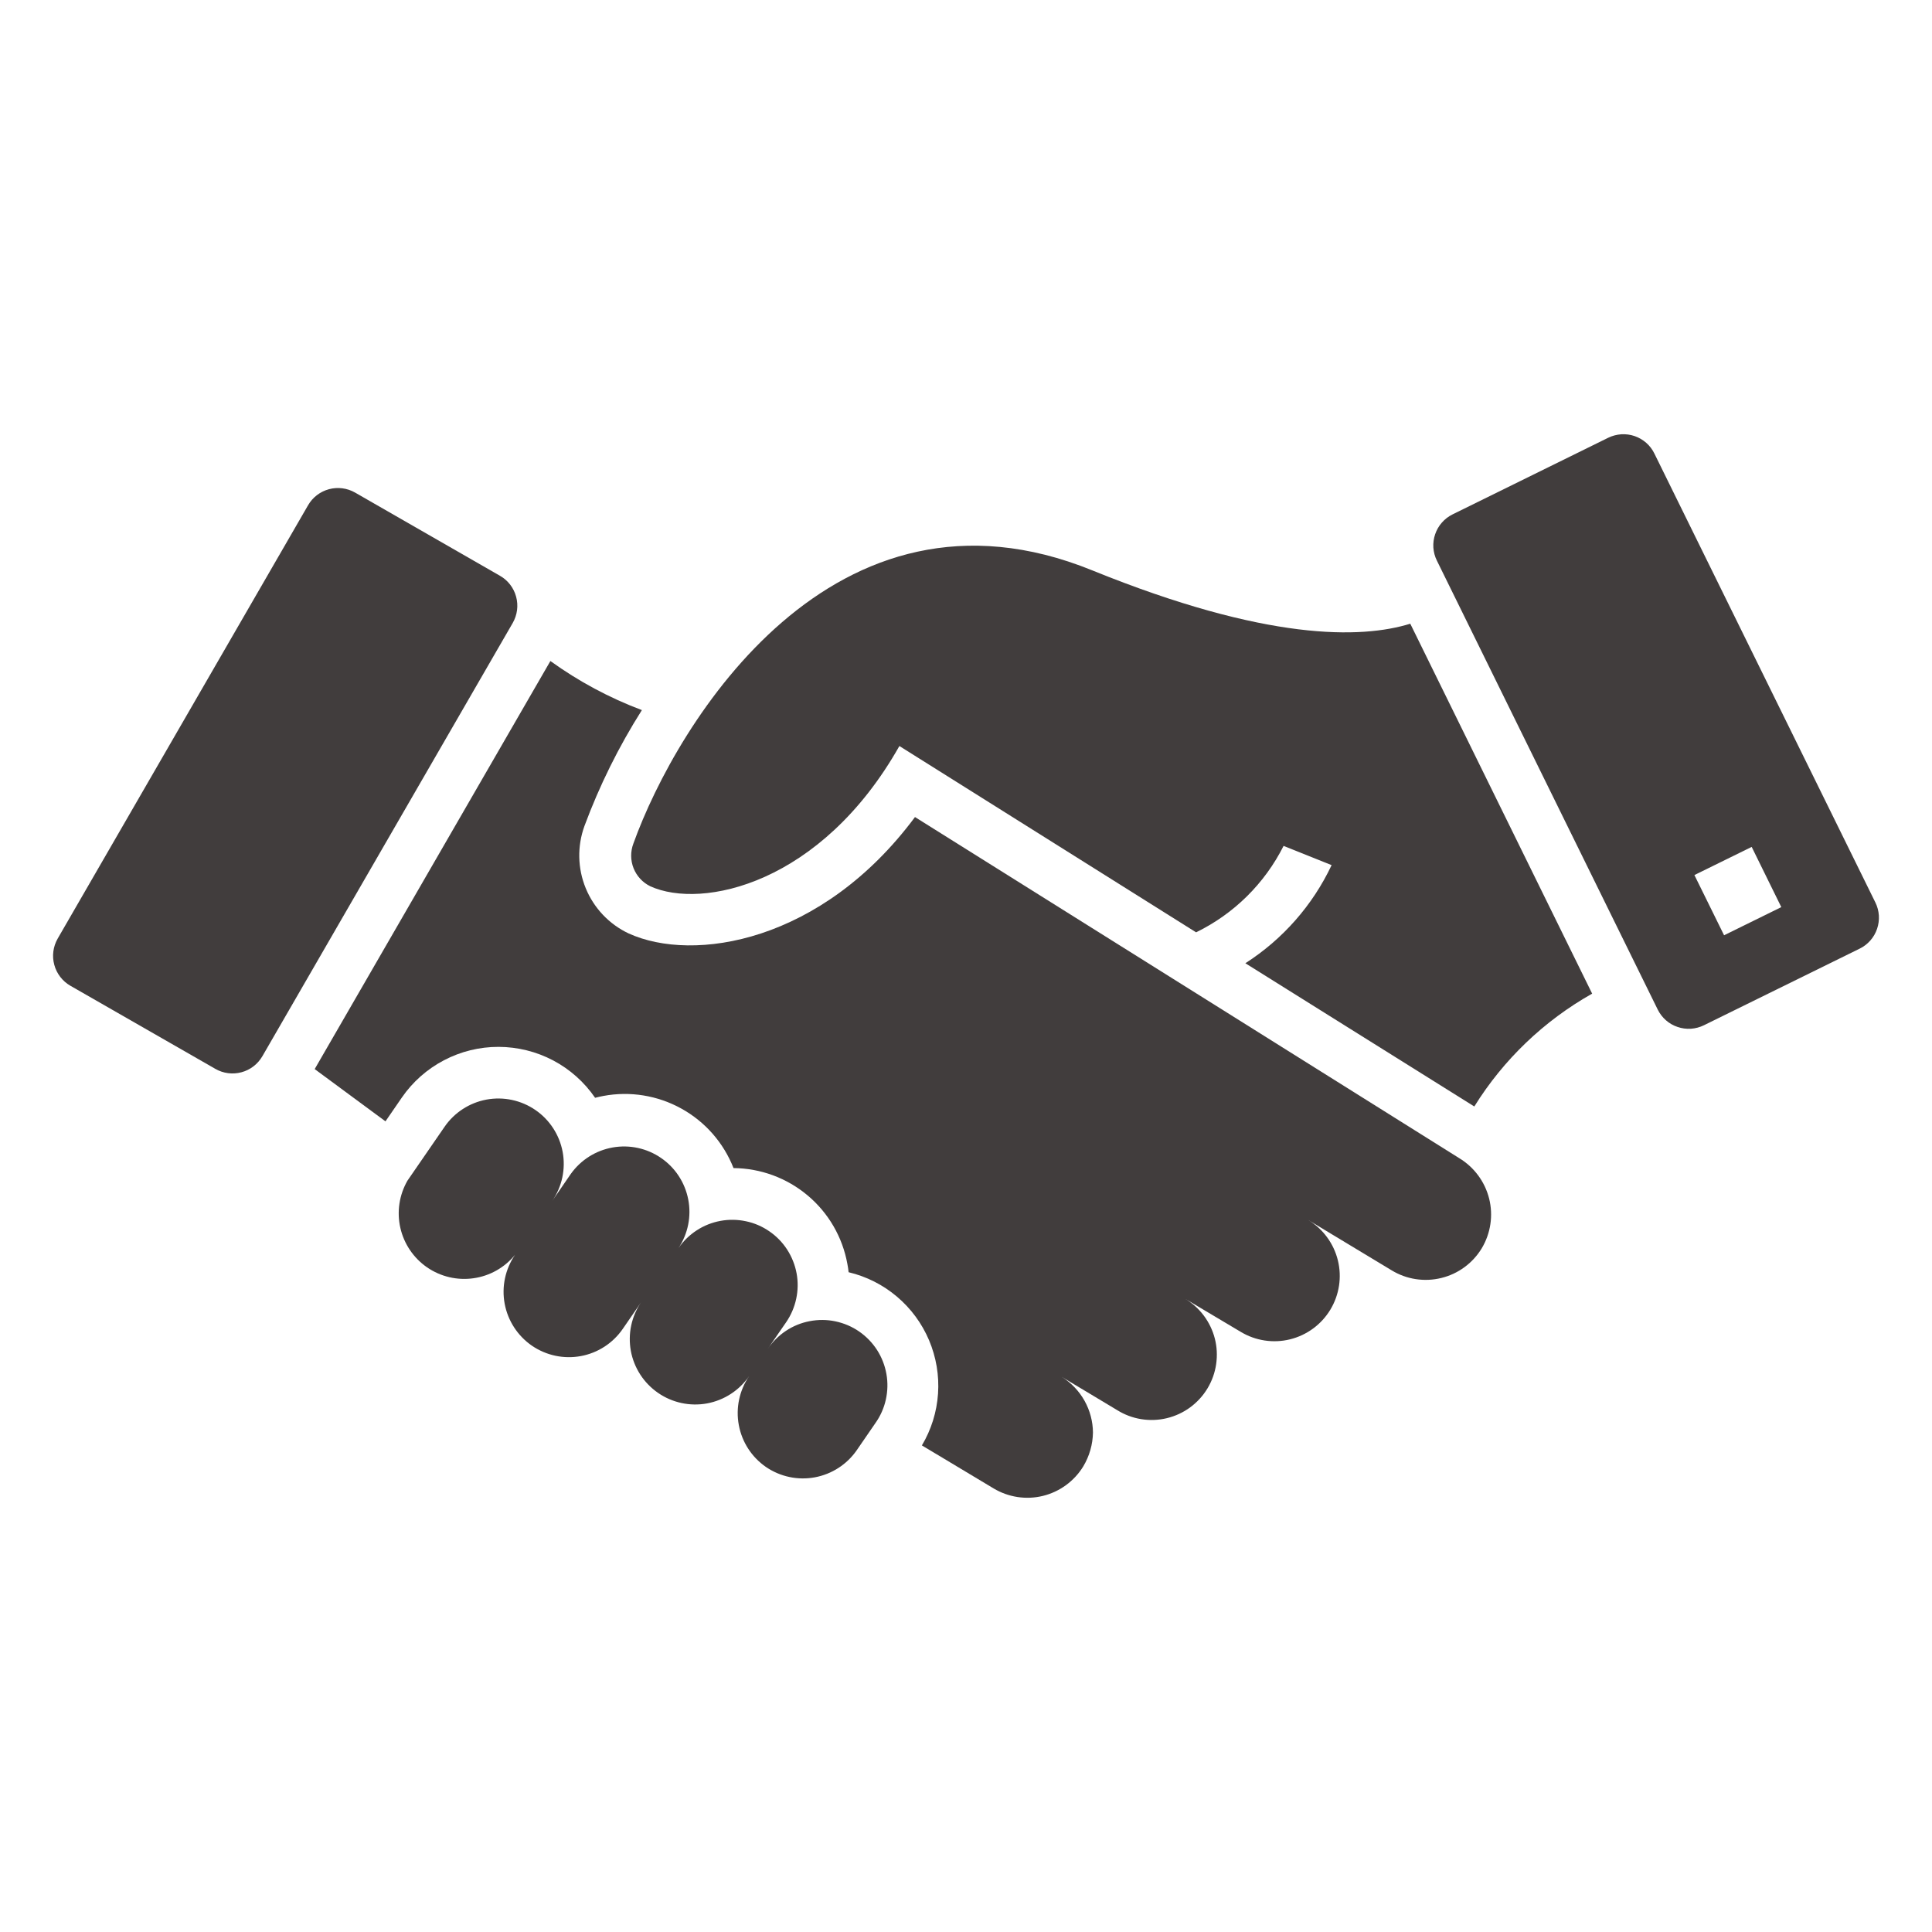 <svg width="42" height="42" viewBox="0 0 42 42" fill="none" xmlns="http://www.w3.org/2000/svg">
<path d="M36.037 21.946C36.081 22.035 36.141 22.114 36.215 22.179C36.289 22.244 36.375 22.294 36.469 22.325C36.562 22.357 36.661 22.37 36.759 22.364C36.857 22.357 36.953 22.332 37.042 22.288L40.427 20.623C40.516 20.58 40.595 20.519 40.66 20.445C40.725 20.371 40.775 20.285 40.806 20.192C40.838 20.099 40.851 20 40.845 19.902C40.838 19.803 40.813 19.707 40.769 19.619L35.965 9.86C35.922 9.771 35.862 9.692 35.788 9.627C35.714 9.562 35.628 9.512 35.535 9.48C35.442 9.448 35.343 9.435 35.245 9.441C35.147 9.448 35.05 9.473 34.962 9.516L31.578 11.182C31.489 11.226 31.41 11.286 31.346 11.36C31.28 11.434 31.231 11.52 31.199 11.614C31.167 11.707 31.154 11.805 31.16 11.904C31.167 12.002 31.192 12.098 31.236 12.186L36.037 21.946ZM38.08 18.411L38.724 19.72L37.48 20.332L36.835 19.023L38.08 18.411ZM14.135 19.266C15.26 19.779 17.854 19.221 19.552 16.218L26.002 20.268C26.825 19.867 27.493 19.207 27.904 18.389L28.948 18.807C28.536 19.68 27.886 20.419 27.073 20.94L32.05 24.054C32.684 23.034 33.565 22.191 34.612 21.601L30.658 13.559C29.591 13.889 27.536 13.938 23.744 12.399C18.119 10.113 14.713 15.711 13.769 18.339C13.704 18.512 13.705 18.702 13.773 18.874C13.841 19.045 13.97 19.185 14.135 19.266Z" fill="#413D3D"/>
<path d="M16.65 31.89C16.961 32.103 17.343 32.184 17.713 32.116C18.084 32.047 18.412 31.835 18.626 31.525L19.029 30.939C19.138 30.786 19.216 30.612 19.257 30.428C19.298 30.244 19.303 30.054 19.27 29.869C19.237 29.683 19.168 29.506 19.066 29.347C18.964 29.189 18.831 29.052 18.676 28.945C18.521 28.838 18.346 28.764 18.161 28.725C17.977 28.686 17.787 28.685 17.602 28.721C17.416 28.756 17.24 28.828 17.083 28.933C16.927 29.037 16.792 29.172 16.687 29.328L17.09 28.744C17.196 28.59 17.27 28.417 17.309 28.234C17.348 28.052 17.351 27.863 17.317 27.68C17.283 27.497 17.213 27.322 17.112 27.165C17.01 27.008 16.879 26.873 16.725 26.768C16.572 26.662 16.399 26.587 16.216 26.549C16.034 26.51 15.845 26.507 15.662 26.541C15.478 26.575 15.303 26.644 15.147 26.746C14.99 26.848 14.855 26.979 14.749 27.133C14.956 26.822 15.033 26.442 14.962 26.076C14.891 25.709 14.68 25.385 14.372 25.174C14.065 24.962 13.686 24.88 13.319 24.945C12.951 25.01 12.624 25.217 12.408 25.521L12.005 26.107C12.219 25.796 12.3 25.413 12.232 25.043C12.163 24.672 11.95 24.344 11.64 24.131C11.329 23.917 10.946 23.836 10.576 23.904C10.205 23.973 9.877 24.186 9.664 24.496L8.858 25.666C8.679 25.977 8.624 26.343 8.703 26.692C8.782 27.041 8.99 27.348 9.284 27.551C9.579 27.754 9.94 27.839 10.294 27.788C10.649 27.738 10.971 27.556 11.197 27.278C10.984 27.588 10.902 27.971 10.971 28.342C11.04 28.712 11.253 29.04 11.563 29.254C11.874 29.467 12.256 29.549 12.627 29.48C12.997 29.412 13.325 29.199 13.539 28.888L13.942 28.303C13.836 28.457 13.761 28.63 13.722 28.813C13.683 28.996 13.681 29.184 13.714 29.368C13.783 29.739 13.996 30.067 14.307 30.281C14.617 30.495 15 30.577 15.371 30.509C15.742 30.44 16.071 30.227 16.285 29.916C16.073 30.227 15.992 30.609 16.061 30.979C16.129 31.349 16.341 31.676 16.65 31.89ZM1.531 21.43L4.681 23.236C4.853 23.335 5.057 23.362 5.249 23.31C5.441 23.259 5.604 23.133 5.704 22.961L11.146 13.543C11.195 13.457 11.227 13.363 11.24 13.265C11.253 13.167 11.246 13.067 11.22 12.972C11.195 12.877 11.15 12.787 11.09 12.709C11.03 12.631 10.955 12.566 10.869 12.517L7.719 10.708C7.547 10.61 7.342 10.583 7.151 10.635C6.959 10.687 6.796 10.812 6.697 10.984L1.254 20.404C1.205 20.49 1.173 20.584 1.16 20.682C1.147 20.78 1.154 20.879 1.18 20.974C1.205 21.07 1.25 21.159 1.31 21.237C1.37 21.315 1.445 21.381 1.531 21.43Z" fill="#413D3D"/>
<path d="M8.38 24.377L8.737 23.858C8.972 23.518 9.286 23.24 9.652 23.049C10.018 22.857 10.425 22.757 10.838 22.758C11.252 22.759 11.659 22.86 12.024 23.052C12.39 23.245 12.703 23.524 12.937 23.865C12.996 23.85 13.056 23.836 13.116 23.825C13.697 23.716 14.297 23.814 14.813 24.1C15.33 24.386 15.73 24.843 15.946 25.393C16.537 25.398 17.107 25.609 17.559 25.989C18.011 26.369 18.316 26.895 18.421 27.476C18.433 27.536 18.442 27.597 18.448 27.657C18.836 27.749 19.196 27.931 19.499 28.188C19.803 28.445 20.042 28.77 20.197 29.136C20.352 29.503 20.419 29.901 20.392 30.297C20.365 30.695 20.245 31.08 20.041 31.422L21.6 32.357C21.922 32.55 22.309 32.609 22.674 32.519C23.039 32.429 23.354 32.198 23.55 31.877C23.683 31.654 23.756 31.401 23.76 31.142C23.758 30.9 23.695 30.663 23.577 30.452C23.459 30.241 23.29 30.063 23.085 29.934L24.285 30.654C24.445 30.754 24.622 30.821 24.808 30.851C24.994 30.881 25.184 30.874 25.366 30.83C25.549 30.786 25.722 30.706 25.873 30.595C26.025 30.483 26.153 30.343 26.25 30.182C26.347 30.021 26.411 29.842 26.438 29.656C26.465 29.47 26.456 29.28 26.409 29.098C26.362 28.916 26.279 28.745 26.166 28.595C26.052 28.445 25.91 28.319 25.747 28.224L26.97 28.952C27.292 29.147 27.679 29.206 28.044 29.116C28.41 29.026 28.725 28.794 28.92 28.472C29.115 28.15 29.174 27.763 29.084 27.398C28.994 27.032 28.762 26.717 28.44 26.522L30.255 27.617C30.415 27.714 30.593 27.779 30.778 27.807C30.963 27.835 31.151 27.827 31.333 27.782C31.515 27.738 31.686 27.658 31.837 27.547C31.988 27.436 32.115 27.297 32.212 27.137C32.406 26.812 32.464 26.424 32.373 26.058C32.281 25.691 32.048 25.375 31.725 25.179L19.891 17.762C17.863 20.491 15.076 20.935 13.666 20.292C13.244 20.093 12.912 19.743 12.734 19.311C12.556 18.879 12.546 18.397 12.705 17.958C13.032 17.076 13.451 16.231 13.954 15.437C13.246 15.171 12.578 14.812 11.965 14.37L6.841 23.241L8.38 24.377Z" fill="#413D3D"/>
</svg>
